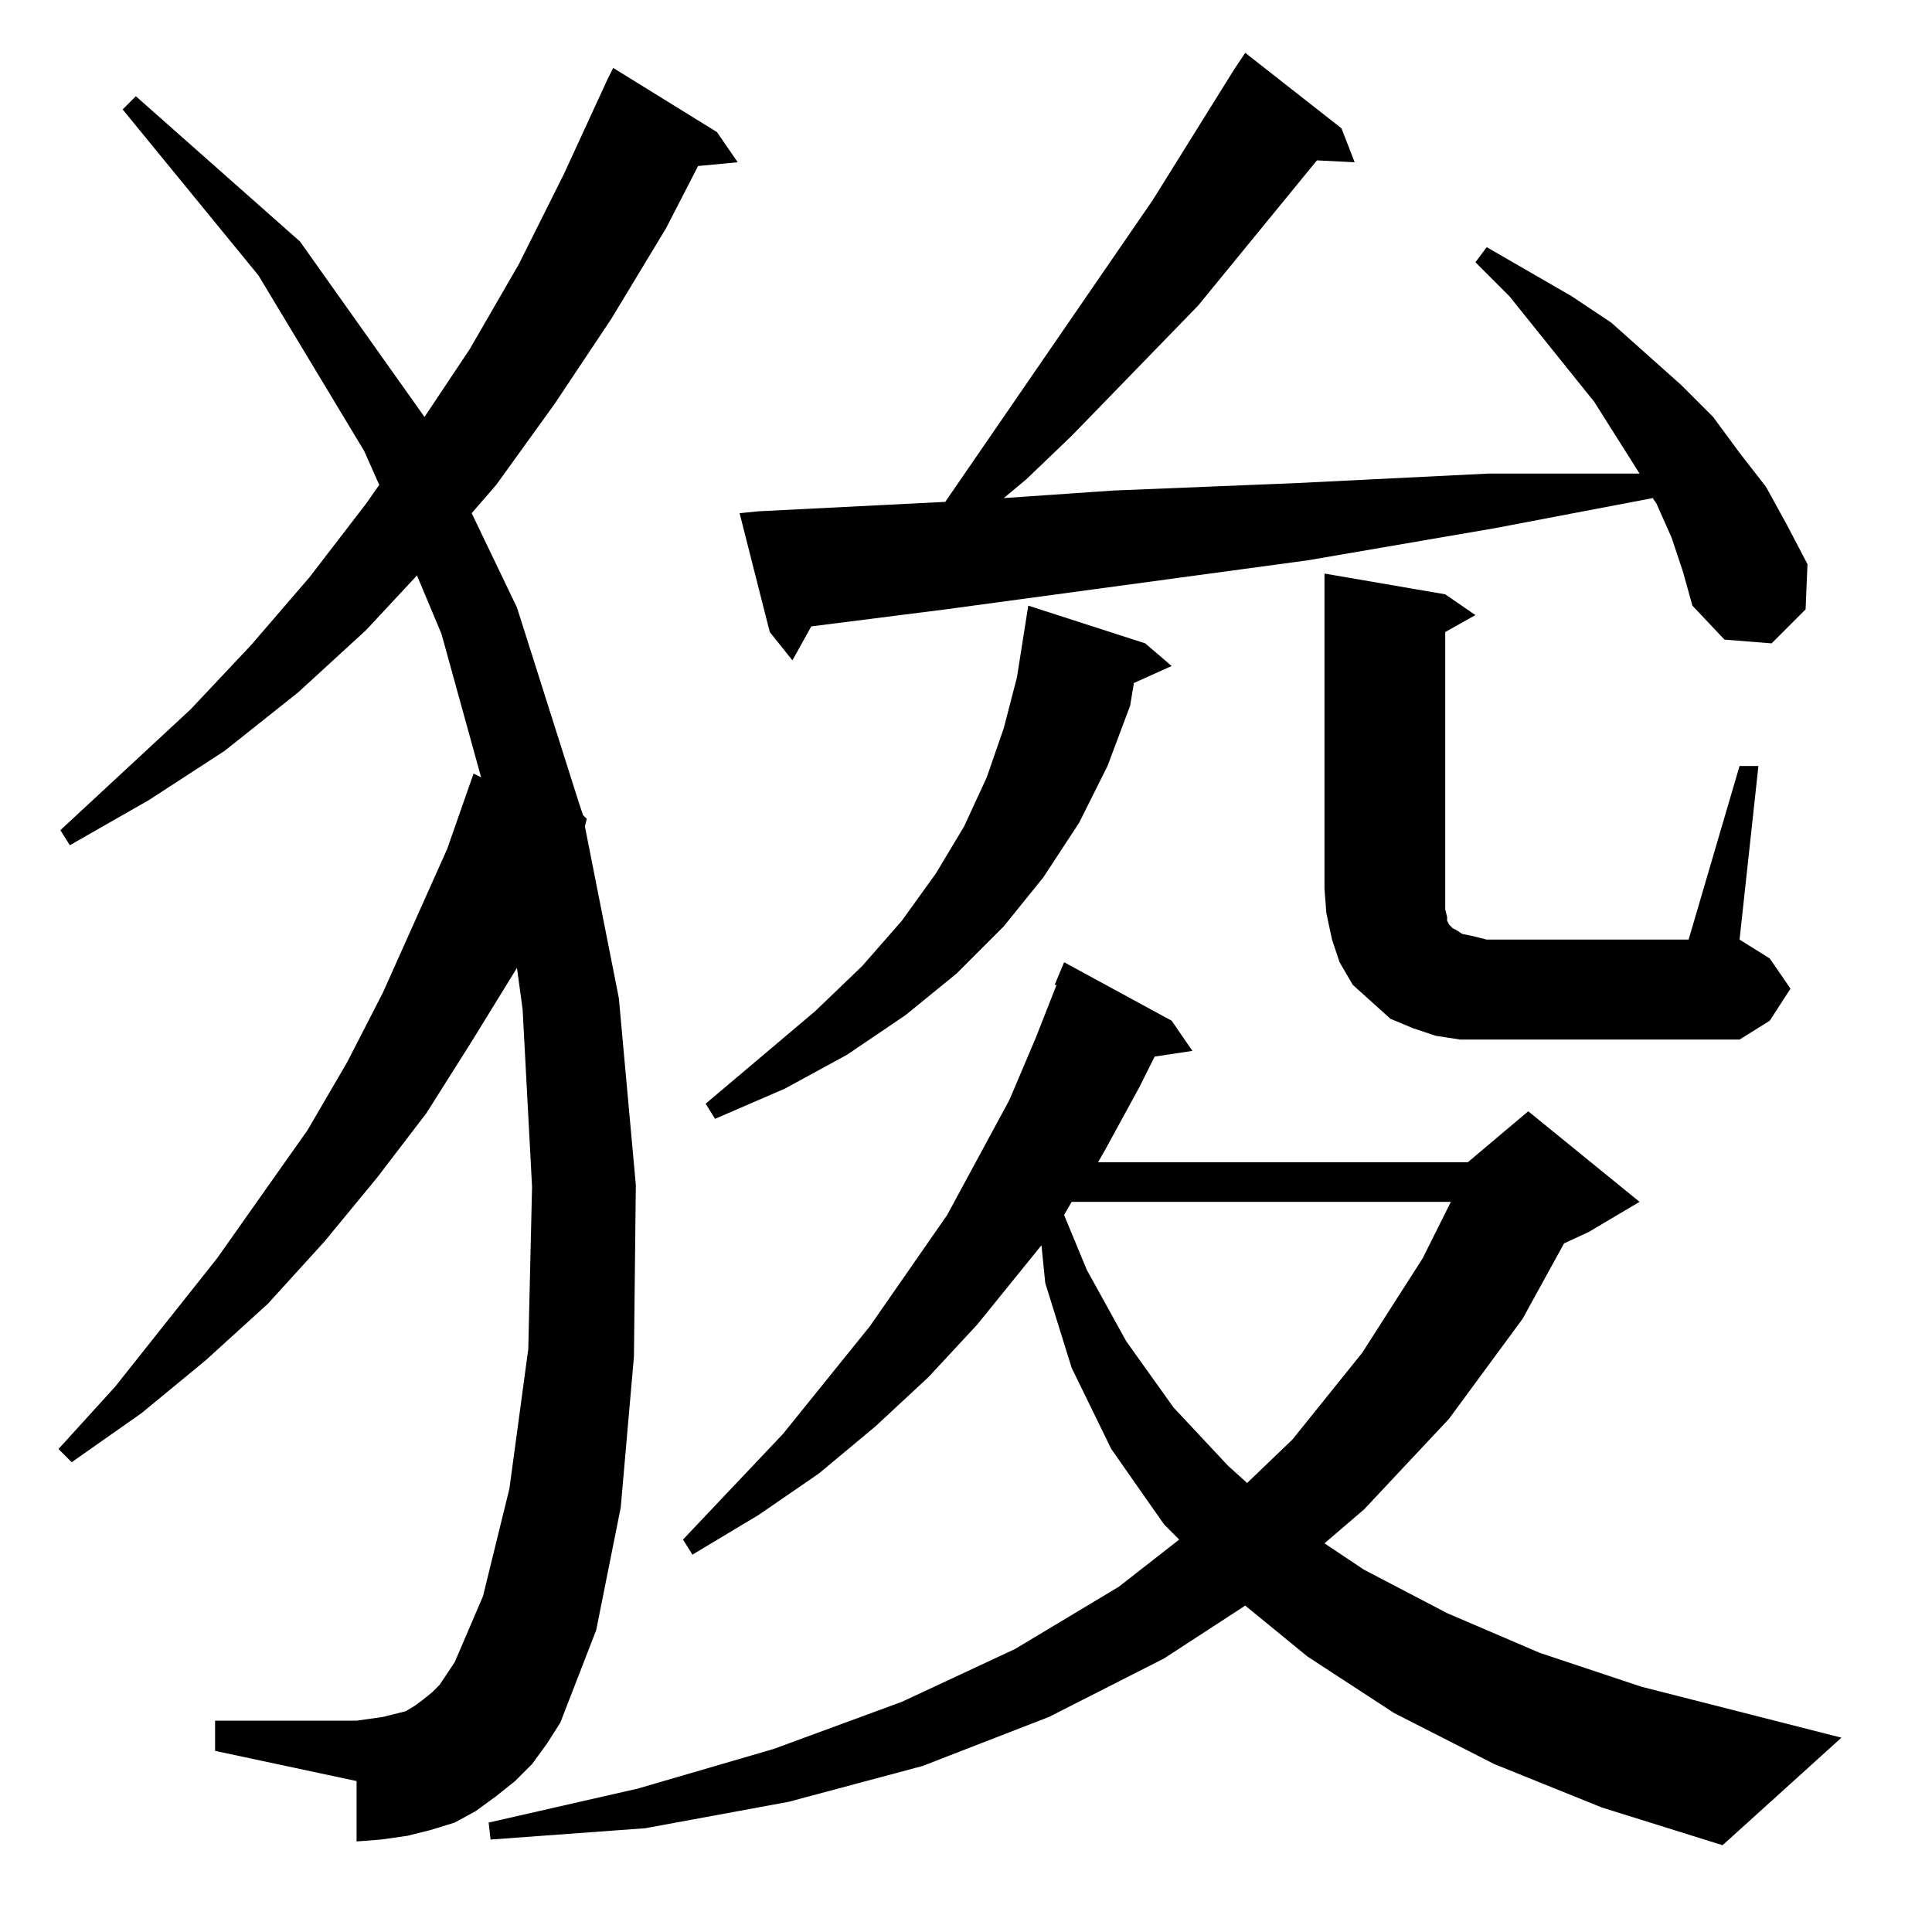 <?xml version="1.0" standalone="no"?>
<!DOCTYPE svg PUBLIC "-//W3C//DTD SVG 1.1//EN" "http://www.w3.org/Graphics/SVG/1.1/DTD/svg11.dtd" >
<svg xmlns="http://www.w3.org/2000/svg" xmlns:xlink="http://www.w3.org/1999/xlink" version="1.1" viewBox="0 -144 1024 1024">
  <g transform="matrix(1 0 0 -1 0 880)">
   <path fill="currentColor"
d="M792 89l-53 27l-46 30l-33 27l-43 -28l-61 -31l-67 -26l-71 -19l-76 -14l-82 -6l-1 9l79 18l72 21l68 25l60 28l55 33l32 25l-8 8l-28 40l-21 43l-14 45l-2 20l-34 -42l-26 -28l-28 -26l-30 -25l-32 -22l-35 -21l-5 8l53 56l46 57l41 59l33 61l14 33l11 28h-1l5 12
l57 -31l11 -16l-20 -3l-8 -16l-18 -33l-4 -7h196l32 27l59 -48l-27 -16l-13 -6l-22 -40l-39 -53l-45 -48l-21 -18l21 -14l44 -23l49 -21l54 -18l106 -27l-63 -57l-64 20zM282 89l-9 -9l-10 -8l-11 -8l-11 -6l-13 -4l-12 -3l-14 -2l-13 -1v32l-75 16v16h75l7 1l7 1l12 3l5 3
l4 3l5 4l4 4l4 6l4 6l15 35l14 57l10 74l2 86l-5 94l-3 22l-24 -39l-24 -38l-26 -34l-28 -34l-30 -33l-33 -30l-34 -28l-37 -26l-7 7l30 33l54 68l48 68l21 36l19 37l34 76l14 40l4 -2l-21 76l-13 31l-27 -29l-36 -33l-39 -31l-40 -26l-42 -24l-5 8l69 64l32 34l31 36l30 39
l7 10l-8 18l-56 93l-72 88l7 7l87 -77l66 -93l24 36l26 45l24 48l23 50l3 6l55 -34l11 -16l-21 -2l-17 -33l-29 -48l-30 -45l-31 -43l-13 -15l24 -50l33 -104l2 -6l2 -2l-1 -4l18 -91l9 -99l-1 -91l-7 -80l-13 -65l-19 -49l-7 -11zM568 387l-4 -7l12 -29l21 -38l25 -35
l29 -31l10 -9l24 23l37 46l32 50l15 30h-201zM607 683l14 -12l-20 -9l-2 -12l-12 -32l-15 -30l-19 -29l-21 -26l-25 -25l-27 -22l-31 -21l-33 -18l-37 -16l-5 8l58 49l25 24l21 24l18 25l15 25l12 26l9 26l7 27l6 38zM922 618h10l-10 -92l16 -10l11 -16l-11 -17l-16 -10
h-134h-14l-13 2l-12 4l-12 5l-10 9l-10 9l-7 12l-4 12l-3 14l-1 13v167l64 -11l16 -11l-16 -9v-136v-6v-5l1 -4v-2l1 -2l2 -2l2 -1l3 -2l5 -1l8 -2h107zM886 739l-8 18l-2 3l-84 -16l-99 -17l-192 -26l-71 -9l-10 -18l-12 15l-16 63l10 1l99 5l110 160l43 69l6 9l51 -40
l7 -18l-20 1l-63 -77l-67 -69l-24 -23l-12 -10l58 4l49 2l49 2l101 5h51h29l-24 38l-45 56l-18 18l6 8l45 -26l21 -14l37 -33l17 -17l14 -19l14 -18l11 -20l11 -21l-1 -24l-18 -18l-25 2l-17 18l-5 18z" />
  </g>

</svg>
